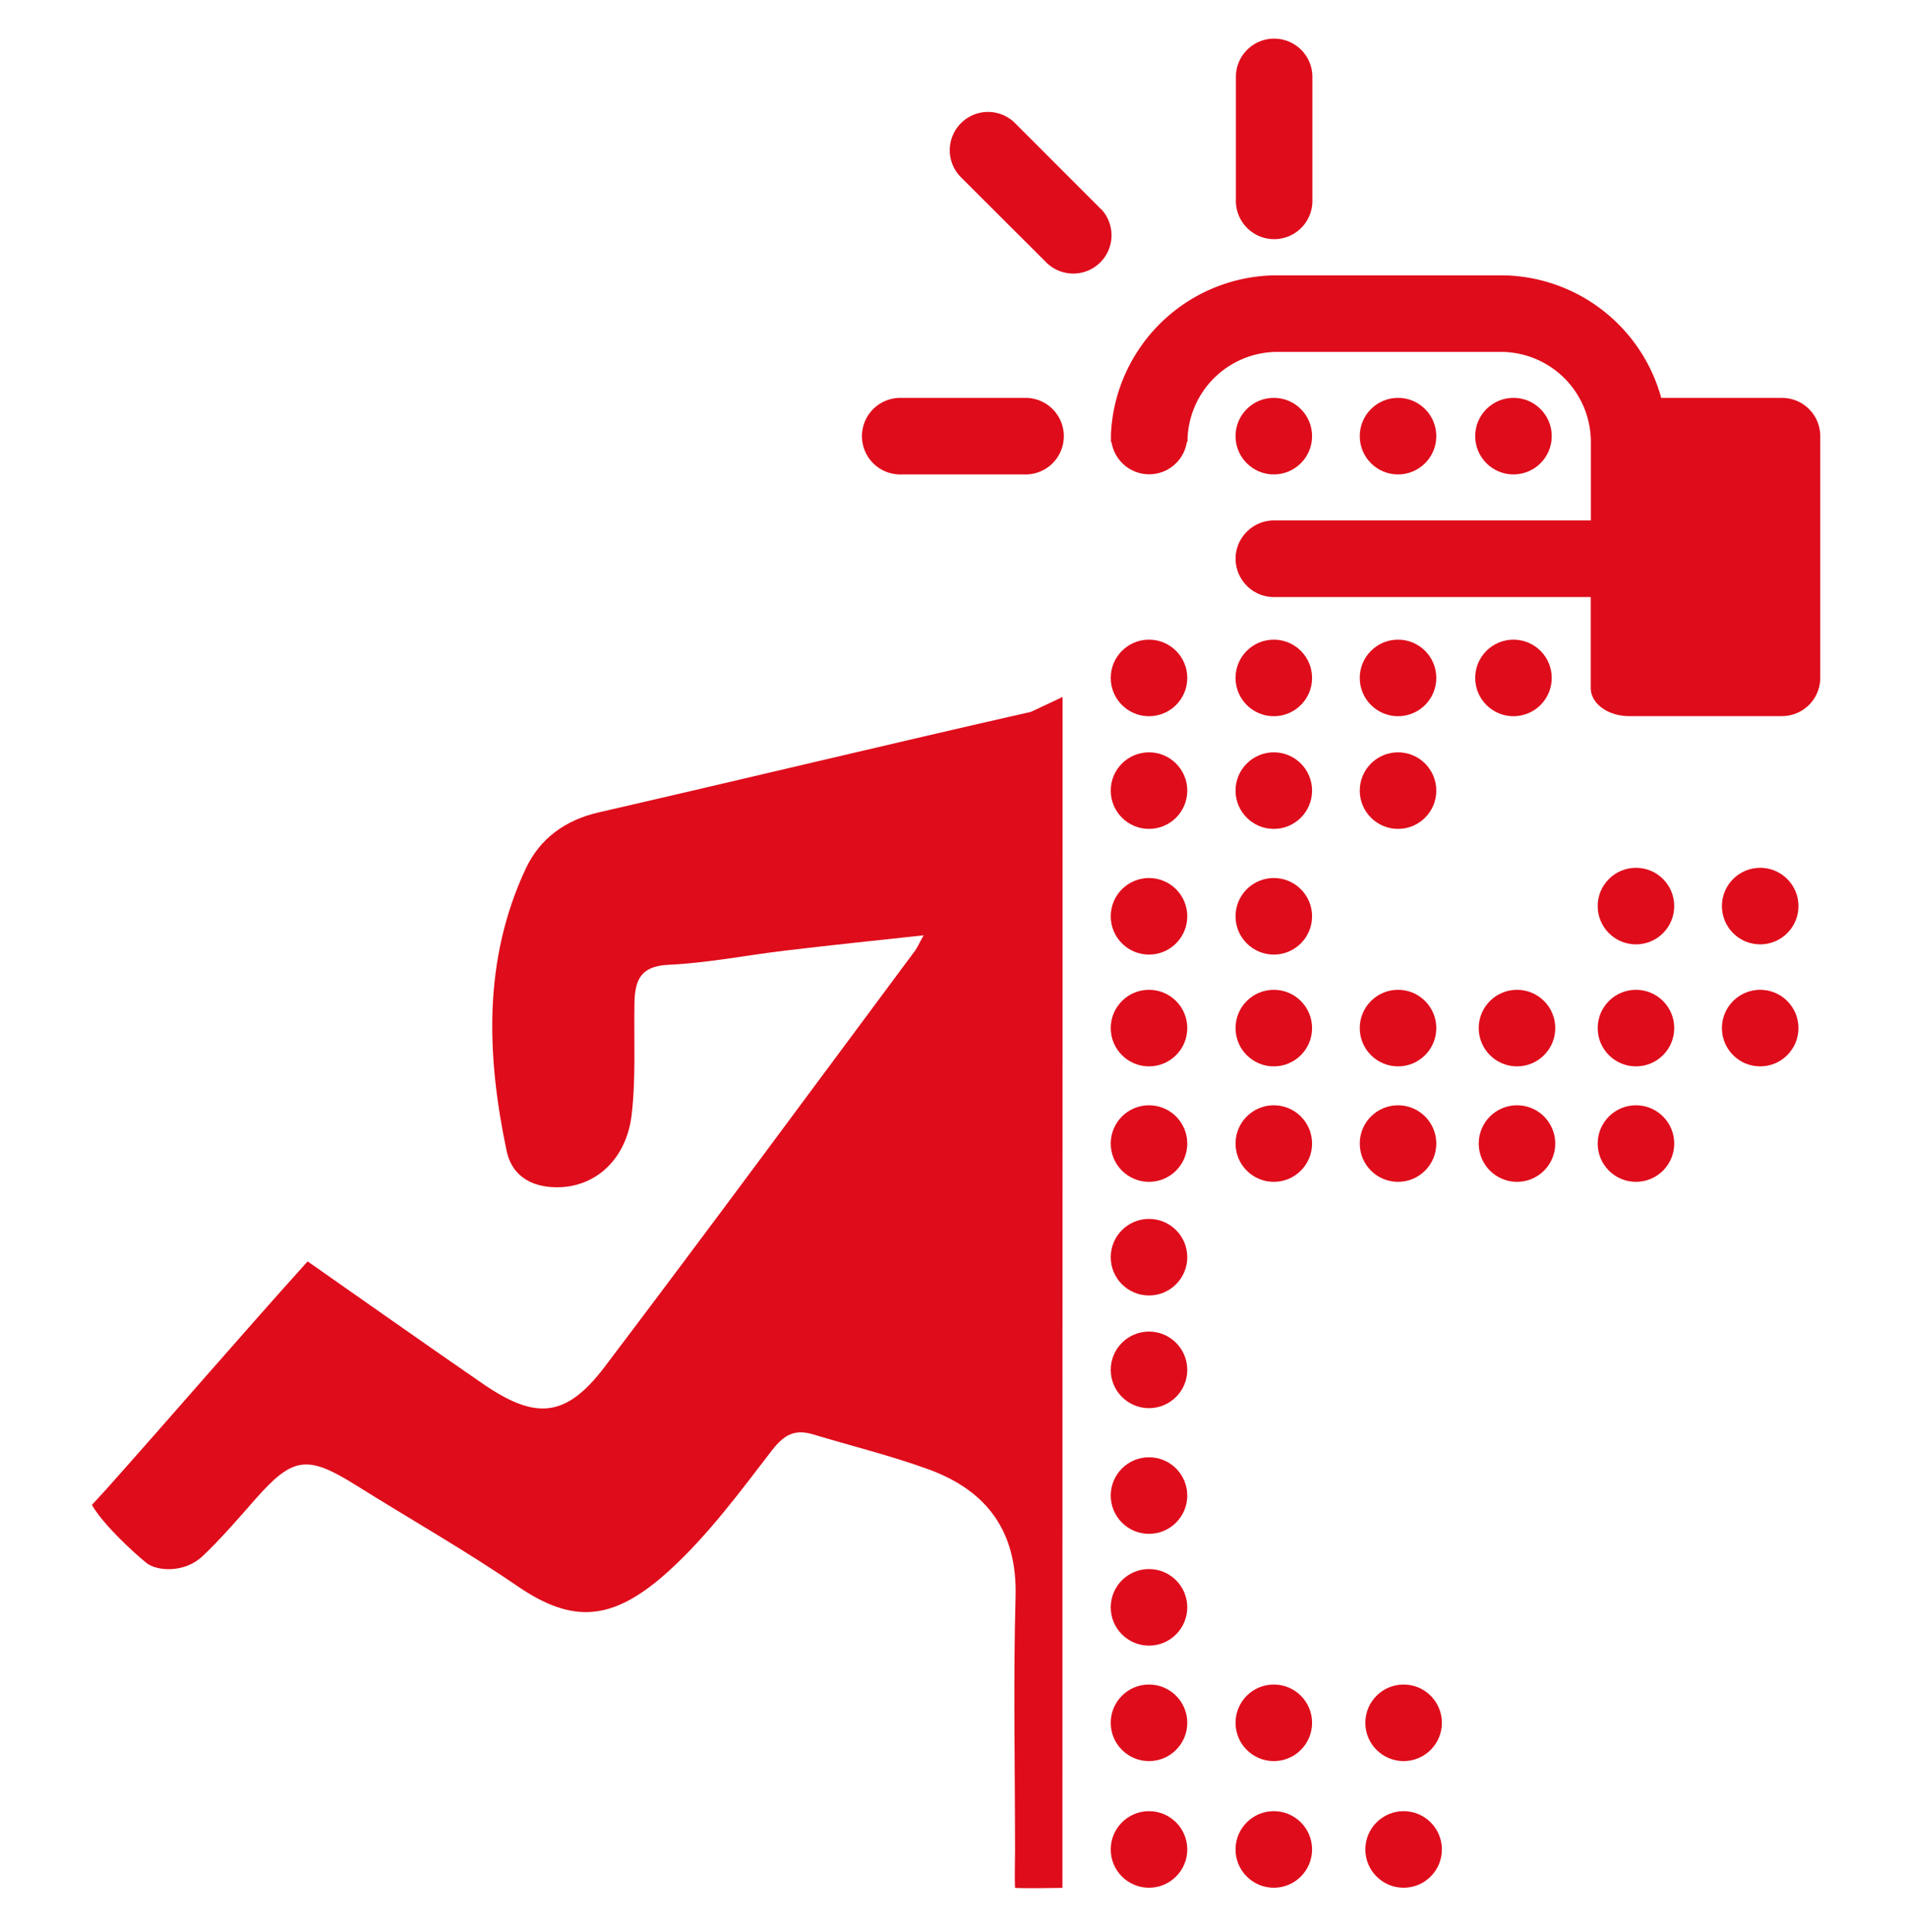 <svg id="Calque_1" data-name="Calque 1" xmlns="http://www.w3.org/2000/svg" viewBox="0 0 362.28 366.89"><title>imm</title><circle cx="241.99" cy="82.83" r="7.27" style="fill:#df0c1b"/><circle cx="265.59" cy="82.83" r="7.27" style="fill:#df0c1b"/><circle cx="287.52" cy="82.83" r="7.27" style="fill:#df0c1b"/><circle cx="241.99" cy="128.75" r="7.27" style="fill:#df0c1b"/><circle cx="218.28" cy="128.75" r="7.27" style="fill:#df0c1b"/><circle cx="265.59" cy="128.75" r="7.27" style="fill:#df0c1b"/><circle cx="241.99" cy="195.25" r="7.27" style="fill:#df0c1b"/><circle cx="218.28" cy="195.25" r="7.27" style="fill:#df0c1b"/><circle cx="265.59" cy="195.25" r="7.27" style="fill:#df0c1b"/><circle cx="241.99" cy="217.18" r="7.27" style="fill:#df0c1b"/><circle cx="310.79" cy="195.25" r="7.27" style="fill:#df0c1b"/><circle cx="334.39" cy="195.25" r="7.27" style="fill:#df0c1b"/><circle cx="310.79" cy="172.08" r="7.27" style="fill:#df0c1b"/><circle cx="334.39" cy="172.08" r="7.27" style="fill:#df0c1b"/><circle cx="310.79" cy="217.18" r="7.27" style="fill:#df0c1b"/><circle cx="218.28" cy="217.18" r="7.27" style="fill:#df0c1b"/><circle cx="265.59" cy="217.18" r="7.27" style="fill:#df0c1b"/><circle cx="288.19" cy="195.25" r="7.27" style="fill:#df0c1b"/><circle cx="288.19" cy="217.18" r="7.27" style="fill:#df0c1b"/><circle cx="241.99" cy="150.15" r="7.27" style="fill:#df0c1b"/><circle cx="218.28" cy="150.15" r="7.27" style="fill:#df0c1b"/><circle cx="241.99" cy="174.02" r="7.27" style="fill:#df0c1b"/><circle cx="218.28" cy="174.02" r="7.27" style="fill:#df0c1b"/><circle cx="218.28" cy="238.76" r="7.27" style="fill:#df0c1b"/><circle cx="218.28" cy="305.26" r="7.27" style="fill:#df0c1b"/><circle cx="218.28" cy="327.19" r="7.27" style="fill:#df0c1b"/><circle cx="218.28" cy="351.24" r="7.27" style="fill:#df0c1b"/><circle cx="241.99" cy="327.19" r="7.27" style="fill:#df0c1b"/><circle cx="241.99" cy="351.24" r="7.27" style="fill:#df0c1b"/><circle cx="266.65" cy="327.19" r="7.27" style="fill:#df0c1b"/><circle cx="266.65" cy="351.24" r="7.27" style="fill:#df0c1b"/><circle cx="218.28" cy="260.16" r="7.27" style="fill:#df0c1b"/><circle cx="218.28" cy="284.03" r="7.27" style="fill:#df0c1b"/><circle cx="265.59" cy="150.15" r="7.27" style="fill:#df0c1b"/><circle cx="287.52" cy="128.75" r="7.27" style="fill:#df0c1b"/><path id="CORP" d="M201.83,358.54c-.26,0-7.17.12-9,0-.1-1.93,0-5.11,0-7,0-16.09-.34-32.19.1-48.27.35-12.4-5.41-20.16-16.53-24.22-7.19-2.61-14.65-4.44-22-6.66-3.42-1-5.43.07-7.71,3-6.1,7.92-12.14,16.12-19.48,22.82-10.88,9.94-18.51,10.12-28.94,3-9.93-6.81-20.45-12.75-30.67-19.16-9.29-5.82-12-5.36-19.11,2.69-3,3.41-6.66,7.66-10,10.79-3.48,3.29-8.74,2.87-10.69,1.28-2.66-2.15-8.26-7.36-10.34-11l2.75-3c12.87-14.42,25.05-28.63,38.23-43.25,11.26,7.87,22.28,15.66,33.39,23.31,10,6.85,15.72,6.33,23-3.23,19.86-26.22,39.37-52.7,59-79.08.41-.55.67-1.2,1.63-2.93-9.39,1-17.8,1.9-26.19,2.89-7.44.88-14.83,2.37-22.29,2.71-5.36.24-6.37,3-6.45,7.28-.13,7.09.29,14.25-.54,21.27-1,8.24-6.58,13.33-13.36,13.68-5.24.26-9.34-1.86-10.4-6.95-3.81-18.15-4.46-36.27,3.67-53.59,2.67-5.66,7.45-9.16,13.82-10.63,27.4-6.29,54.73-12.88,82.14-19.1l6-2.82" style="fill:#df0c1b"/><path d="M242.06,7.34a7.26,7.26,0,0,0-7.27,7.26V37.88a7.27,7.27,0,1,0,14.53,0V14.6A7.26,7.26,0,0,0,242.06,7.34Z" style="fill:#df0c1b"/><path d="M194.56,75.57H171.29a7.27,7.27,0,1,0,0,14.53h23.27a7.27,7.27,0,1,0,0-14.53Z" style="fill:#df0c1b"/><path d="M209.21,39.77,192.76,23.31a7.27,7.27,0,0,0-10.28,10.28L198.93,50a7.27,7.27,0,0,0,10.28-10.27Z" style="fill:#df0c1b"/><path d="M338.52,75.57H315.59a31.65,31.65,0,0,0-30.52-23.28H242.65a31.64,31.64,0,0,0-31.6,30.17c0,.13,0,.25,0,.38s0,.14,0,.22c0,.29,0,.58,0,.88h.11a7.24,7.24,0,0,0,14.31,0h.12a17.11,17.11,0,0,1,17.1-17.11h42.42a17.11,17.11,0,0,1,17.11,17.11V85.3h0V98.84H242a7.24,7.24,0,0,0-4.89,1.91,5.66,5.66,0,0,0-.49.49,6.33,6.33,0,0,0-.64.81,7.22,7.22,0,0,0,0,8.12c.13.2.27.38.41.56a7.72,7.72,0,0,0,1,1c.18.15.37.29.56.42a8.13,8.13,0,0,0,1.23.67,7.41,7.41,0,0,0,2.83.57h60.19v15.37h0a0,0,0,0,0,0,0v1.9c0,2.95,3.24,5.33,7.25,5.34h29.08a7.27,7.27,0,0,0,7.27-7.27V82.84A7.26,7.26,0,0,0,338.52,75.57Z" style="fill:#df0c1b"/></svg>